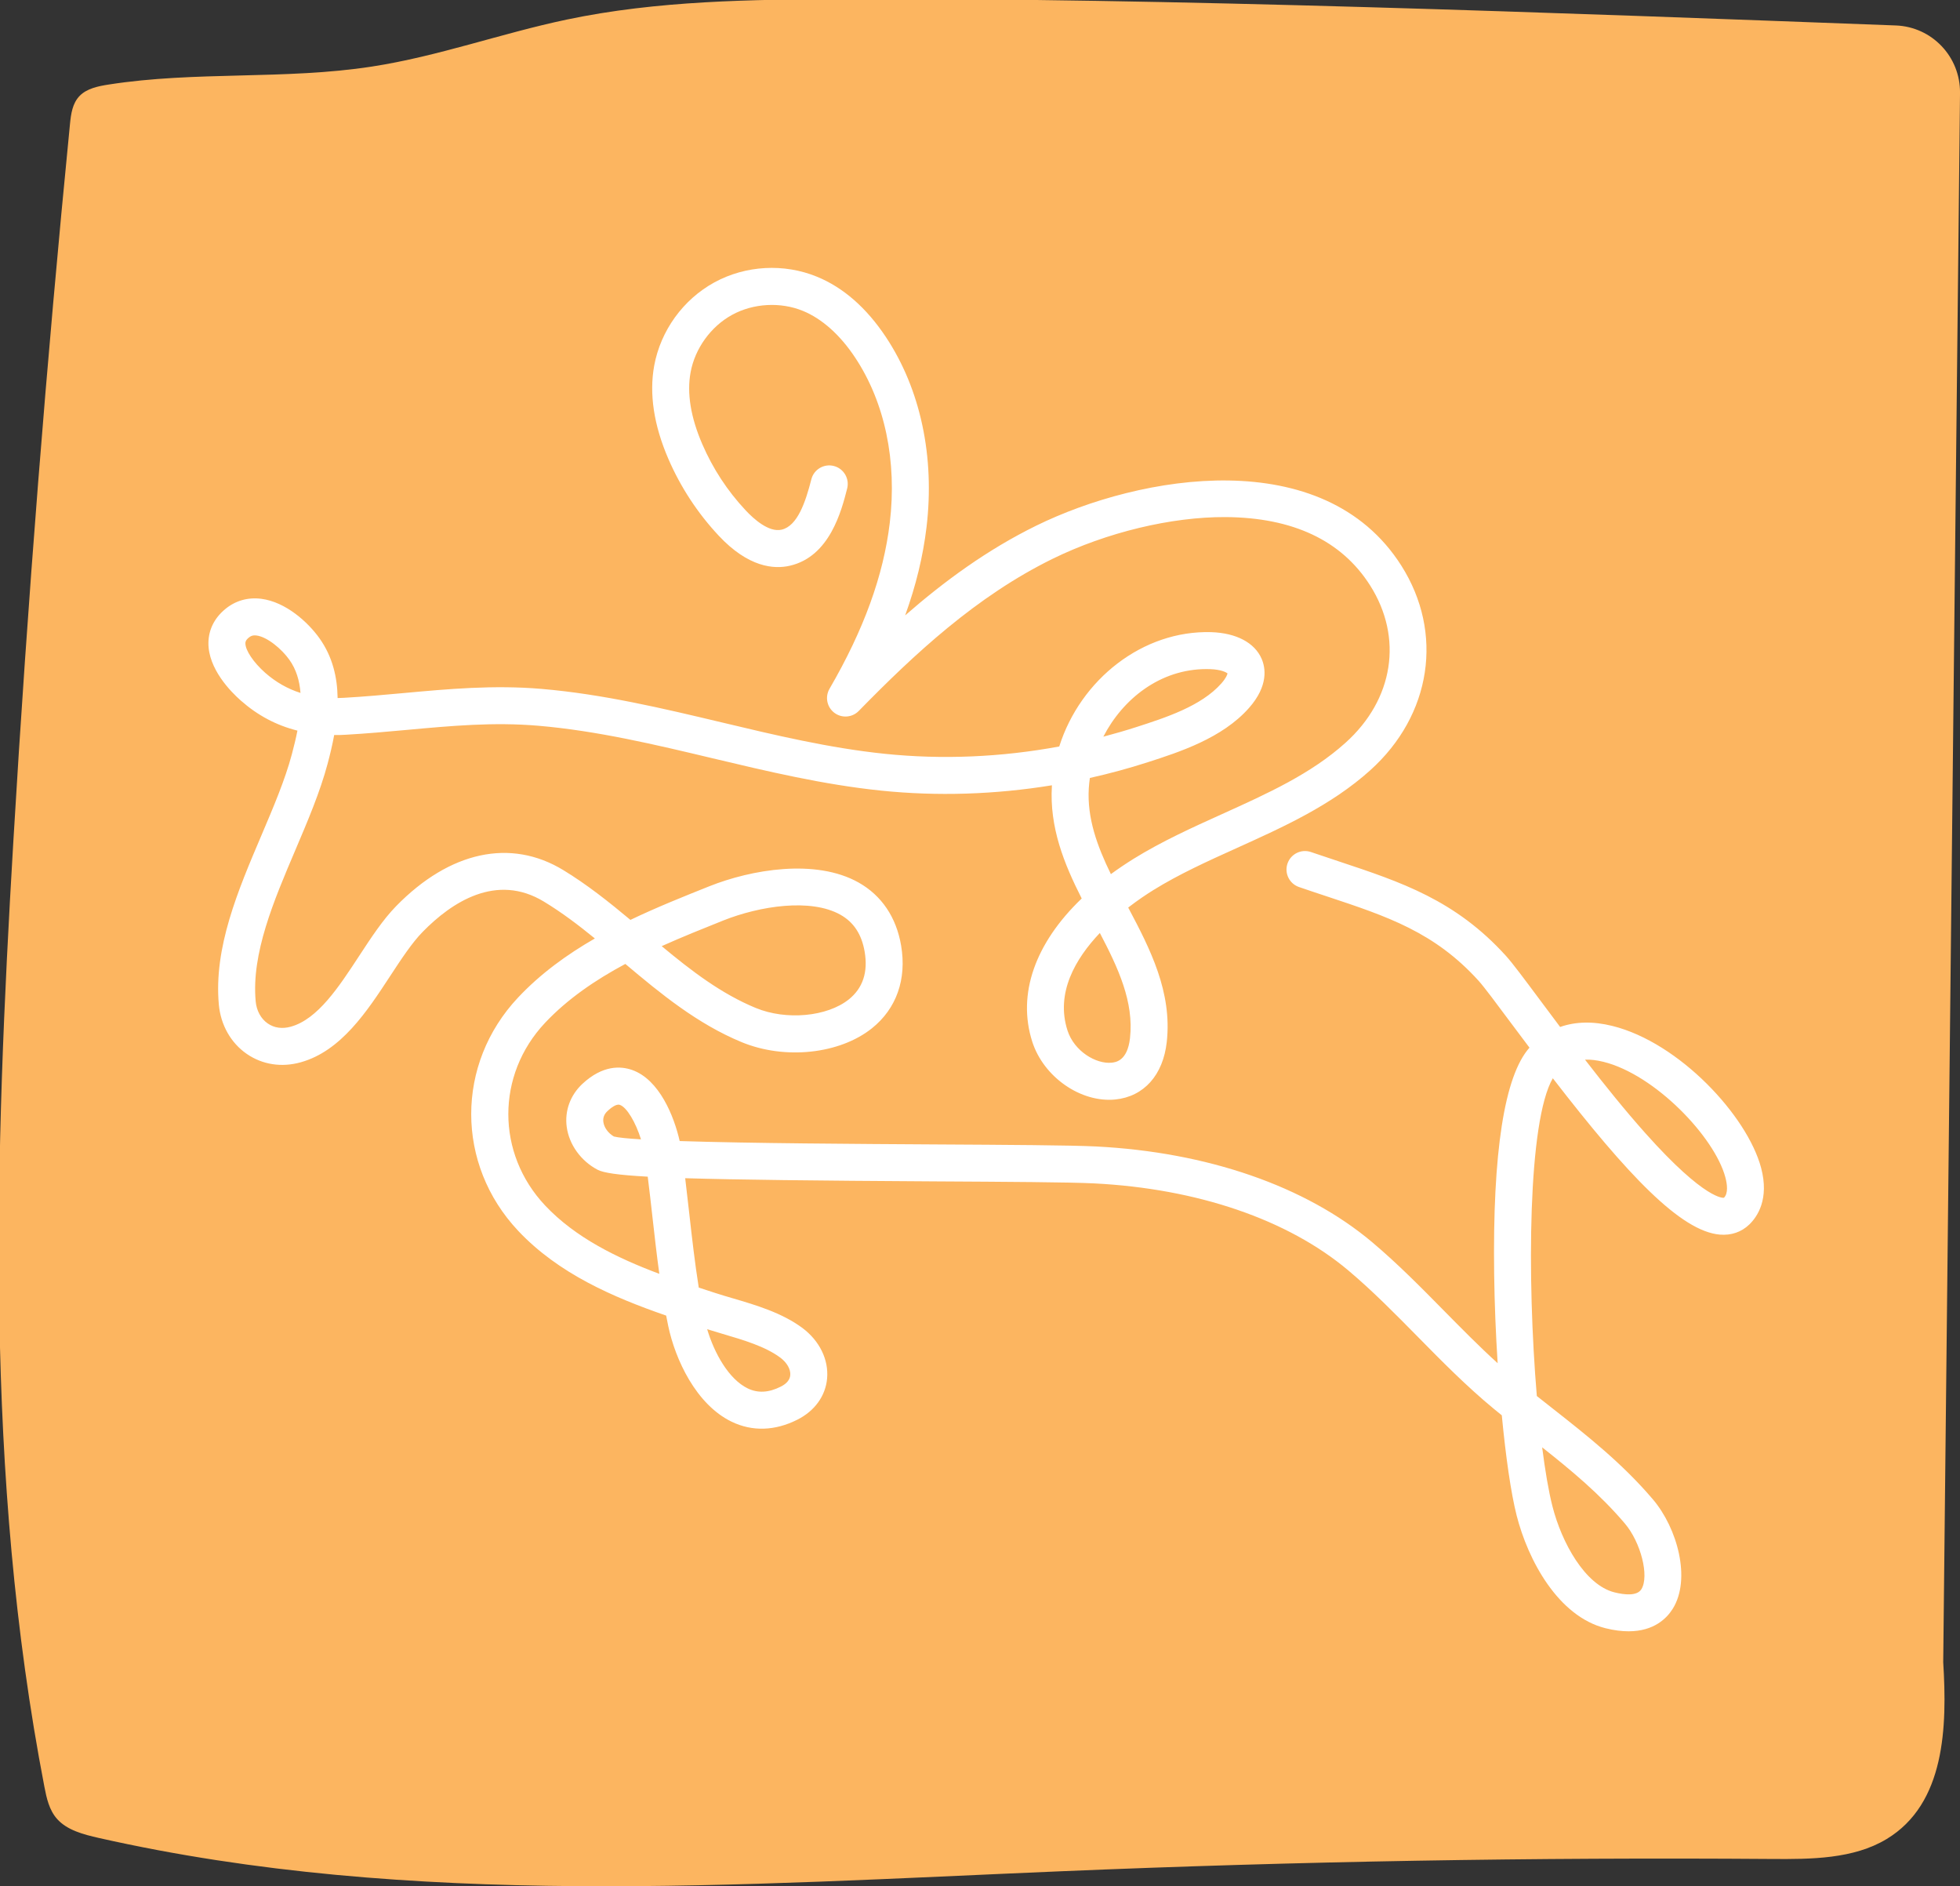 <?xml version="1.0" encoding="UTF-8" standalone="no"?>
<!-- Created with Inkscape (http://www.inkscape.org/) -->

<svg
   width="21.373mm"
   height="20.562mm"
   viewBox="0 0 21.373 20.562"
   version="1.1"
   id="svg1"
   inkscape:version="1.4 (e7c3feb1, 2024-10-09)"
   sodipodi:docname="EJP.svg"
   xmlns:inkscape="http://www.inkscape.org/namespaces/inkscape"
   xmlns:sodipodi="http://sodipodi.sourceforge.net/DTD/sodipodi-0.dtd"
   xmlns="http://www.w3.org/2000/svg"
   xmlns:svg="http://www.w3.org/2000/svg">
  <rect x="0" y="0" width="21.373" height="20.562" fill="#333333" stroke="none"/>
  <sodipodi:namedview
     id="namedview1"
     pagecolor="#ffffff"
     bordercolor="#000000"
     borderopacity="0.25"
     inkscape:showpageshadow="2"
     inkscape:pageopacity="0.0"
     inkscape:pagecheckerboard="0"
     inkscape:deskcolor="#d1d1d1"
     inkscape:document-units="mm"
     inkscape:zoom="2.096401"
     inkscape:cx="40.784183"
     inkscape:cy="38.399143"
     inkscape:window-width="1440"
     inkscape:window-height="872"
     inkscape:window-x="0"
     inkscape:window-y="28"
     inkscape:window-maximized="0"
     inkscape:current-layer="layer1" />
  <defs
     id="defs1">
    <clipPath
       clipPathUnits="userSpaceOnUse"
       id="clipPath46">
      <path
         d="M 0,0 H 960.009 V 540 H 0 Z"
         transform="translate(-335.306,-447.224)"
         id="path46" />
    </clipPath>
    <clipPath
       clipPathUnits="userSpaceOnUse"
       id="clipPath48">
      <path
         d="M 0,0 H 960.009 V 540 H 0 Z"
         transform="translate(-366.361,-395.975)"
         id="path48" />
    </clipPath>
    <clipPath
       clipPathUnits="userSpaceOnUse"
       id="clipPath46-4">
      <path
         d="M 0,0 H 960.009 V 540 H 0 Z"
         transform="translate(-335.306,-447.224)"
         id="path46-1" />
    </clipPath>
    <clipPath
       clipPathUnits="userSpaceOnUse"
       id="clipPath48-8">
      <path
         d="M 0,0 H 960.009 V 540 H 0 Z"
         transform="translate(-366.361,-395.975)"
         id="path48-8" />
    </clipPath>
    <clipPath
       clipPathUnits="userSpaceOnUse"
       id="clipPath10">
      <path
         d="M 0,0 H 960.009 V 540 H 0 Z"
         transform="translate(-452.253,-448.219)"
         id="path10" />
    </clipPath>
    <clipPath
       clipPathUnits="userSpaceOnUse"
       id="clipPath12">
      <path
         d="M 0,0 H 960.009 V 540 H 0 Z"
         transform="translate(-445.51,-428.843)"
         id="path12" />
    </clipPath>
    <clipPath
       clipPathUnits="userSpaceOnUse"
       id="clipPath14">
      <path
         d="M 0,0 H 960.009 V 540 H 0 Z"
         transform="translate(-490.385,-447.775)"
         id="path14" />
    </clipPath>
    <clipPath
       clipPathUnits="userSpaceOnUse"
       id="clipPath16">
      <path
         d="M 0,0 H 960.009 V 540 H 0 Z"
         transform="translate(-520.073,-407.436)"
         id="path16" />
    </clipPath>
    <clipPath
       clipPathUnits="userSpaceOnUse"
       id="clipPath18">
      <path
         d="M 0,0 H 960.009 V 540 H 0 Z"
         transform="translate(-475.728,-420.293)"
         id="path18" />
    </clipPath>
    <clipPath
       clipPathUnits="userSpaceOnUse"
       id="clipPath20">
      <path
         d="M 0,0 H 960.009 V 540 H 0 Z"
         transform="translate(-532.41,-415.329)"
         id="path20" />
    </clipPath>
    <clipPath
       clipPathUnits="userSpaceOnUse"
       id="clipPath22">
      <path
         d="M 0,0 H 960.009 V 540 H 0 Z"
         transform="translate(-585.245,-404.678)"
         id="path22" />
    </clipPath>
    <clipPath
       clipPathUnits="userSpaceOnUse"
       id="clipPath24">
      <path
         d="M 0,0 H 960.009 V 540 H 0 Z"
         transform="translate(-546.735,-439.46)"
         id="path24" />
    </clipPath>
    <clipPath
       clipPathUnits="userSpaceOnUse"
       id="clipPath26">
      <path
         d="M 0,0 H 960.009 V 540 H 0 Z"
         transform="translate(-597.251,-396.916)"
         id="path26" />
    </clipPath>
    <clipPath
       clipPathUnits="userSpaceOnUse"
       id="clipPath28">
      <path
         d="M 0,0 H 960.009 V 540 H 0 Z"
         transform="translate(-644.796,-427.552)"
         id="path28" />
    </clipPath>
    <clipPath
       clipPathUnits="userSpaceOnUse"
       id="clipPath30">
      <path
         d="M 0,0 H 960.009 V 540 H 0 Z"
         transform="translate(-722.317,-442.866)"
         id="path30" />
    </clipPath>
    <clipPath
       clipPathUnits="userSpaceOnUse"
       id="clipPath32">
      <path
         d="M 0,0 H 960.009 V 540 H 0 Z"
         transform="translate(-713.808,-411.319)"
         id="path32" />
    </clipPath>
    <clipPath
       clipPathUnits="userSpaceOnUse"
       id="clipPath34">
      <path
         d="M 0,0 H 960.009 V 540 H 0 Z"
         transform="translate(-711.271,-406.757)"
         id="path34" />
    </clipPath>
    <clipPath
       clipPathUnits="userSpaceOnUse"
       id="clipPath36">
      <path
         d="M 0,0 H 960.009 V 540 H 0 Z"
         transform="translate(-788.589,-392.638)"
         id="path36" />
    </clipPath>
    <clipPath
       clipPathUnits="userSpaceOnUse"
       id="clipPath38">
      <path
         d="M 0,0 H 960.009 V 540 H 0 Z"
         transform="translate(-775.73,-429.833)"
         id="path38" />
    </clipPath>
    <clipPath
       clipPathUnits="userSpaceOnUse"
       id="clipPath40">
      <path
         d="M 0,0 H 960.009 V 540 H 0 Z"
         transform="translate(-854.028,-447.944)"
         id="path40" />
    </clipPath>
    <clipPath
       clipPathUnits="userSpaceOnUse"
       id="clipPath42">
      <path
         d="M 0,0 H 960.009 V 540 H 0 Z"
         transform="translate(-841.423,-414.06)"
         id="path42" />
    </clipPath>
    <clipPath
       clipPathUnits="userSpaceOnUse"
       id="clipPath44">
      <path
         d="M 0,0 H 960.009 V 540 H 0 Z"
         transform="translate(-828.186,-402.038)"
         id="path44" />
    </clipPath>
    <clipPath
       clipPathUnits="userSpaceOnUse"
       id="clipPath186">
      <path
         d="M 0,0 H 960.009 V 540 H 0 Z"
         transform="translate(-796.231,-323.722)"
         id="path186" />
    </clipPath>
    <clipPath
       clipPathUnits="userSpaceOnUse"
       id="clipPath188">
      <path
         d="M 0,0 H 960.009 V 540 H 0 Z"
         transform="translate(-837.651,-370.808)"
         id="path188" />
    </clipPath>
    <clipPath
       clipPathUnits="userSpaceOnUse"
       id="clipPath182">
      <path
         d="M 0,0 H 960.009 V 540 H 0 Z"
         transform="translate(-736.955,-375.255)"
         id="path182" />
    </clipPath>
    <clipPath
       clipPathUnits="userSpaceOnUse"
       id="clipPath184">
      <path
         d="M 0,0 H 960.009 V 540 H 0 Z"
         transform="translate(-768.506,-358.25)"
         id="path184" />
    </clipPath>
    <clipPath
       clipPathUnits="userSpaceOnUse"
       id="clipPath178">
      <path
         d="M 0,0 H 960.009 V 540 H 0 Z"
         transform="translate(-720.272,-375.613)"
         id="path178" />
    </clipPath>
    <clipPath
       clipPathUnits="userSpaceOnUse"
       id="clipPath180">
      <path
         d="M 0,0 H 960.009 V 540 H 0 Z"
         transform="translate(-708.299,-339.9)"
         id="path180" />
    </clipPath>
    <clipPath
       clipPathUnits="userSpaceOnUse"
       id="clipPath174">
      <path
         d="M 0,0 H 960.009 V 540 H 0 Z"
         transform="translate(-632.389,-318.074)"
         id="path174" />
    </clipPath>
    <clipPath
       clipPathUnits="userSpaceOnUse"
       id="clipPath176">
      <path
         d="M 0,0 H 960.009 V 540 H 0 Z"
         transform="translate(-651.534,-331.091)"
         id="path176" />
    </clipPath>
    <clipPath
       clipPathUnits="userSpaceOnUse"
       id="clipPath170">
      <path
         d="M 0,0 H 960.009 V 540 H 0 Z"
         transform="translate(-591.965,-324.888)"
         id="path170" />
    </clipPath>
    <clipPath
       clipPathUnits="userSpaceOnUse"
       id="clipPath172">
      <path
         d="M 0,0 H 960.009 V 540 H 0 Z"
         transform="translate(-586.336,-340.167)"
         id="path172" />
    </clipPath>
  </defs>
  <g
     inkscape:label="Layer 1"
     inkscape:groupmode="layer"
     id="layer1"
     transform="translate(549.54,443.442)">
    <path
       id="path169"
       d="m 0,0 c 0.123,-1.99 0.065,-4.367 -1.749,-5.462 -1.022,-0.617 -2.328,-0.624 -3.551,-0.615 -7.315,0.054 -14.63,-0.072 -21.937,-0.379 -9.949,-0.417 -20.072,-1.154 -29.743,1.029 -0.472,0.107 -0.975,0.239 -1.283,0.584 -0.247,0.276 -0.326,0.645 -0.394,0.997 -1.856,9.614 -1.536,19.463 -0.958,29.213 0.438,7.386 1.021,14.765 1.748,22.132 0.031,0.313 0.074,0.649 0.305,0.88 0.221,0.222 0.565,0.294 0.889,0.344 2.681,0.42 5.448,0.141 8.13,0.555 2.049,0.315 4,1.027 6.025,1.452 2.795,0.587 5.689,0.619 8.556,0.633 9.79,0.044 22.363,-0.435 32.496,-0.815 1.118,-0.041 1.997,-0.966 1.985,-2.084 z"
       style="fill:#fcb560;fill-opacity:1;fill-rule:nonzero;stroke:none"
       transform="matrix(0.353,0,0,-0.353,-528.35,-425.321)"
       clip-path="url(#clipPath170)" />
    <path
       id="path171"
       d="m 0,0 c -0.427,1.604 -2.526,3.866 -4.591,4.38 -0.596,0.149 -1.141,0.137 -1.617,-0.031 -0.218,0.29 -0.425,0.567 -0.616,0.824 -0.496,0.666 -0.855,1.148 -1.056,1.37 -1.562,1.724 -3.232,2.278 -5.165,2.92 -0.278,0.092 -0.564,0.187 -0.859,0.288 -0.298,0.103 -0.623,-0.056 -0.726,-0.354 -0.102,-0.298 0.056,-0.623 0.355,-0.726 0.298,-0.103 0.588,-0.199 0.87,-0.292 1.854,-0.615 3.318,-1.101 4.678,-2.603 0.165,-0.181 0.546,-0.693 0.987,-1.286 0.199,-0.267 0.394,-0.528 0.585,-0.78 -0.776,-0.872 -1.143,-3.23 -1.091,-7.009 0.012,-0.898 0.05,-1.833 0.108,-2.736 -0.57,0.517 -1.118,1.074 -1.653,1.616 -0.706,0.717 -1.436,1.458 -2.228,2.125 -2.059,1.731 -5.089,2.779 -8.533,2.953 -0.783,0.039 -2.736,0.05 -4.998,0.063 -2.322,0.014 -5.691,0.033 -7.856,0.104 -0.174,0.768 -0.627,1.896 -1.467,2.194 -0.356,0.126 -0.911,0.154 -1.536,-0.426 -0.375,-0.349 -0.553,-0.833 -0.487,-1.329 0.073,-0.547 0.438,-1.054 0.953,-1.325 0.179,-0.094 0.616,-0.163 1.55,-0.214 0.053,-0.419 0.1,-0.839 0.146,-1.249 0.065,-0.577 0.131,-1.163 0.212,-1.752 -1.311,0.491 -2.595,1.12 -3.528,2.111 -1.514,1.607 -1.515,4.031 -0.004,5.639 0.7,0.744 1.563,1.329 2.482,1.821 1.09,-0.918 2.223,-1.85 3.594,-2.416 1.332,-0.55 3.023,-0.37 4.022,0.427 0.76,0.608 1.08,1.516 0.903,2.558 -0.149,0.874 -0.604,1.547 -1.317,1.947 -1.325,0.743 -3.312,0.4 -4.611,-0.119 -0.789,-0.315 -1.618,-0.646 -2.434,-1.037 -0.657,0.548 -1.339,1.092 -2.079,1.541 -1.622,0.983 -3.5,0.578 -5.154,-1.112 -0.413,-0.422 -0.769,-0.966 -1.146,-1.541 -0.629,-0.961 -1.279,-1.955 -2.111,-2.186 -0.266,-0.074 -0.512,-0.04 -0.713,0.099 -0.211,0.145 -0.347,0.395 -0.373,0.685 -0.136,1.475 0.557,3.101 1.227,4.674 0.374,0.879 0.762,1.789 0.994,2.659 0.077,0.289 0.149,0.587 0.204,0.89 0.118,-0.003 0.237,0.002 0.359,0.009 0.646,0.036 1.28,0.094 1.893,0.15 1.375,0.126 2.673,0.245 4.05,0.128 1.822,-0.155 3.636,-0.588 5.391,-1.006 1.681,-0.4 3.42,-0.814 5.197,-0.997 1.74,-0.18 3.528,-0.122 5.282,0.164 0,-0.006 -0.001,-0.011 -0.001,-0.017 -0.079,-1.285 0.378,-2.409 0.921,-3.479 -1.437,-1.376 -2.001,-2.953 -1.526,-4.428 0.352,-1.089 1.5,-1.885 2.563,-1.78 0.883,0.09 1.477,0.753 1.59,1.774 0.171,1.542 -0.51,2.872 -1.191,4.154 0.31,0.239 0.587,0.421 0.77,0.535 0.805,0.499 1.678,0.894 2.604,1.312 1.426,0.645 2.9,1.311 4.101,2.391 1.896,1.703 2.282,4.245 0.961,6.324 -2.404,3.784 -8.061,2.81 -11.276,1.232 -1.512,-0.742 -2.84,-1.714 -4.05,-2.771 0.335,0.925 0.553,1.828 0.66,2.723 0.259,2.175 -0.185,4.258 -1.251,5.867 -0.601,0.907 -1.319,1.536 -2.135,1.87 -1.018,0.417 -2.202,0.351 -3.167,-0.176 -0.965,-0.528 -1.66,-1.489 -1.859,-2.571 -0.159,-0.87 -0.013,-1.838 0.436,-2.877 0.38,-0.878 0.904,-1.677 1.557,-2.375 0.913,-0.975 1.701,-1.043 2.2,-0.927 1.233,0.285 1.594,1.704 1.768,2.386 0.077,0.305 -0.107,0.616 -0.413,0.694 -0.306,0.078 -0.617,-0.107 -0.694,-0.413 -0.18,-0.705 -0.429,-1.441 -0.918,-1.554 -0.396,-0.091 -0.864,0.333 -1.109,0.595 -0.564,0.601 -1.015,1.29 -1.342,2.047 -0.358,0.828 -0.48,1.574 -0.361,2.218 0.135,0.736 0.626,1.416 1.283,1.775 0.656,0.359 1.494,0.405 2.186,0.122 0.592,-0.243 1.151,-0.742 1.616,-1.445 0.917,-1.383 1.296,-3.195 1.068,-5.101 -0.194,-1.627 -0.803,-3.303 -1.861,-5.124 -0.145,-0.249 -0.082,-0.567 0.148,-0.742 0.229,-0.174 0.552,-0.15 0.754,0.056 1.719,1.758 3.635,3.543 5.987,4.698 1.671,0.819 3.673,1.299 5.349,1.29 2.079,-0.015 3.58,-0.724 4.46,-2.109 1.027,-1.617 0.729,-3.525 -0.76,-4.862 -1.07,-0.962 -2.4,-1.563 -3.809,-2.2 -0.918,-0.415 -1.867,-0.844 -2.735,-1.382 -0.247,-0.154 -0.482,-0.312 -0.703,-0.474 -0.425,0.871 -0.739,1.732 -0.682,2.657 0.007,0.104 0.018,0.209 0.033,0.313 0.605,0.135 1.203,0.297 1.792,0.487 0.969,0.312 2.296,0.74 3.121,1.672 0.614,0.693 0.51,1.249 0.394,1.519 -0.215,0.499 -0.783,0.799 -1.557,0.825 -2.114,0.062 -4.041,-1.461 -4.696,-3.531 -1.786,-0.331 -3.614,-0.41 -5.391,-0.226 -1.702,0.175 -3.404,0.58 -5.049,0.973 -1.796,0.427 -3.653,0.87 -5.559,1.032 -1.478,0.125 -2.888,-0.004 -4.251,-0.129 -0.603,-0.055 -1.227,-0.112 -1.852,-0.147 -0.064,-0.003 -0.127,-0.006 -0.19,-0.007 -0.009,0.647 -0.158,1.279 -0.558,1.842 -0.357,0.503 -1.043,1.125 -1.8,1.223 -0.416,0.053 -0.803,-0.058 -1.119,-0.322 -0.331,-0.276 -0.508,-0.634 -0.514,-1.035 -0.01,-0.807 0.696,-1.518 1,-1.785 0.52,-0.459 1.099,-0.767 1.75,-0.929 -0.048,-0.243 -0.108,-0.488 -0.173,-0.732 -0.211,-0.791 -0.566,-1.624 -0.941,-2.506 -0.725,-1.703 -1.475,-3.464 -1.314,-5.226 0.058,-0.628 0.372,-1.182 0.862,-1.52 0.483,-0.333 1.075,-0.425 1.668,-0.259 1.246,0.347 2.05,1.575 2.76,2.66 0.346,0.527 0.672,1.026 1.007,1.368 0.898,0.918 2.277,1.825 3.745,0.934 0.548,-0.332 1.061,-0.72 1.574,-1.138 -0.862,-0.496 -1.677,-1.085 -2.373,-1.825 -1.931,-2.054 -1.929,-5.151 0.004,-7.204 1.247,-1.324 2.934,-2.051 4.571,-2.618 0.02,-0.107 0.042,-0.214 0.064,-0.321 0.217,-1.033 0.86,-2.426 1.96,-2.957 0.635,-0.306 1.335,-0.285 2.026,0.062 0.539,0.27 0.875,0.735 0.922,1.277 0.051,0.582 -0.236,1.164 -0.766,1.559 -0.629,0.466 -1.43,0.703 -2.137,0.911 -0.188,0.055 -0.372,0.109 -0.547,0.166 -0.17,0.055 -0.342,0.111 -0.515,0.168 -0.122,0.768 -0.21,1.545 -0.295,2.304 -0.039,0.353 -0.08,0.713 -0.124,1.074 1.576,-0.048 3.995,-0.076 7.679,-0.098 2.249,-0.013 4.19,-0.024 4.948,-0.062 3.196,-0.161 5.986,-1.115 7.855,-2.686 0.751,-0.632 1.462,-1.354 2.149,-2.052 0.741,-0.753 1.508,-1.531 2.346,-2.222 0.083,-0.068 0.166,-0.136 0.249,-0.203 0.123,-1.288 0.283,-2.401 0.457,-3.088 0.35,-1.379 1.279,-3.12 2.746,-3.487 0.268,-0.067 0.505,-0.095 0.714,-0.095 0.793,0 1.187,0.411 1.365,0.698 0.57,0.918 0.142,2.488 -0.615,3.377 -0.949,1.117 -2.049,1.982 -3.112,2.818 -0.156,0.123 -0.314,0.247 -0.473,0.373 -0.305,3.633 -0.278,8.478 0.494,9.814 2.319,-3.003 3.961,-4.728 5.16,-4.829 0.351,-0.029 0.665,0.078 0.907,0.31 C -0.119,-1.516 0.259,-0.972 0,0 m -35.438,0.966 c -0.176,0.102 -0.303,0.276 -0.326,0.45 -0.017,0.13 0.026,0.242 0.133,0.341 0.093,0.086 0.265,0.226 0.377,0.186 0.218,-0.077 0.488,-0.54 0.653,-1.065 -0.413,0.025 -0.706,0.054 -0.837,0.088 m 3.367,6.667 c 1.15,0.459 2.718,0.694 3.629,0.183 0.413,-0.232 0.658,-0.606 0.75,-1.143 0.108,-0.632 -0.057,-1.127 -0.49,-1.473 -0.671,-0.536 -1.933,-0.652 -2.874,-0.264 -1.064,0.439 -1.978,1.138 -2.906,1.909 0.636,0.286 1.277,0.542 1.891,0.788 m 14.938,7.769 c 0.036,0 0.073,-10e-4 0.11,-0.002 0.339,-0.011 0.497,-0.096 0.54,-0.132 -0.007,-0.036 -0.04,-0.14 -0.194,-0.313 -0.618,-0.698 -1.726,-1.055 -2.616,-1.342 -0.339,-0.109 -0.681,-0.208 -1.026,-0.299 0.602,1.168 1.756,2.088 3.186,2.088 m -3.294,-8.15 c 0.57,-1.086 1.055,-2.13 0.932,-3.244 -0.079,-0.713 -0.448,-0.75 -0.57,-0.762 -0.475,-0.047 -1.152,0.348 -1.361,0.994 -0.373,1.158 0.243,2.216 0.999,3.012 m -25.782,8.034 c -0.363,0.321 -0.615,0.696 -0.613,0.914 0.001,0.03 0.001,0.088 0.104,0.173 0.057,0.048 0.113,0.07 0.185,0.07 0.017,0 0.036,-0.001 0.055,-0.004 0.332,-0.043 0.778,-0.416 1.016,-0.752 0.213,-0.299 0.314,-0.647 0.342,-1.022 -0.402,0.128 -0.763,0.335 -1.089,0.621 M -32.078,-5.13 c 0.646,-0.19 1.313,-0.387 1.779,-0.732 0.206,-0.154 0.325,-0.362 0.309,-0.543 -0.012,-0.143 -0.112,-0.263 -0.296,-0.355 -0.372,-0.187 -0.705,-0.204 -1.017,-0.054 -0.587,0.283 -1.034,1.089 -1.254,1.829 0.155,-0.049 0.316,-0.097 0.479,-0.145 m 27.865,-5.85 c 0.5,-0.587 0.764,-1.633 0.515,-2.035 -0.135,-0.218 -0.527,-0.173 -0.832,-0.097 -0.911,0.228 -1.631,1.538 -1.916,2.66 -0.117,0.461 -0.224,1.087 -0.317,1.819 0.918,-0.727 1.784,-1.446 2.55,-2.347 m 3.066,10.055 c -0.006,-0.003 -0.56,-0.1 -2.429,1.995 -0.63,0.706 -1.27,1.502 -1.864,2.27 0.174,0.007 0.365,-0.017 0.573,-0.068 1.594,-0.397 3.433,-2.324 3.763,-3.566 0.057,-0.212 0.094,-0.495 -0.043,-0.631"
       style="fill:#ffffff;fill-opacity:1;fill-rule:nonzero;stroke:none"
       transform="matrix(0.353,0,0,-0.353,-530.336,-430.711)"
       clip-path="url(#clipPath172)" />
  </g>
</svg>
